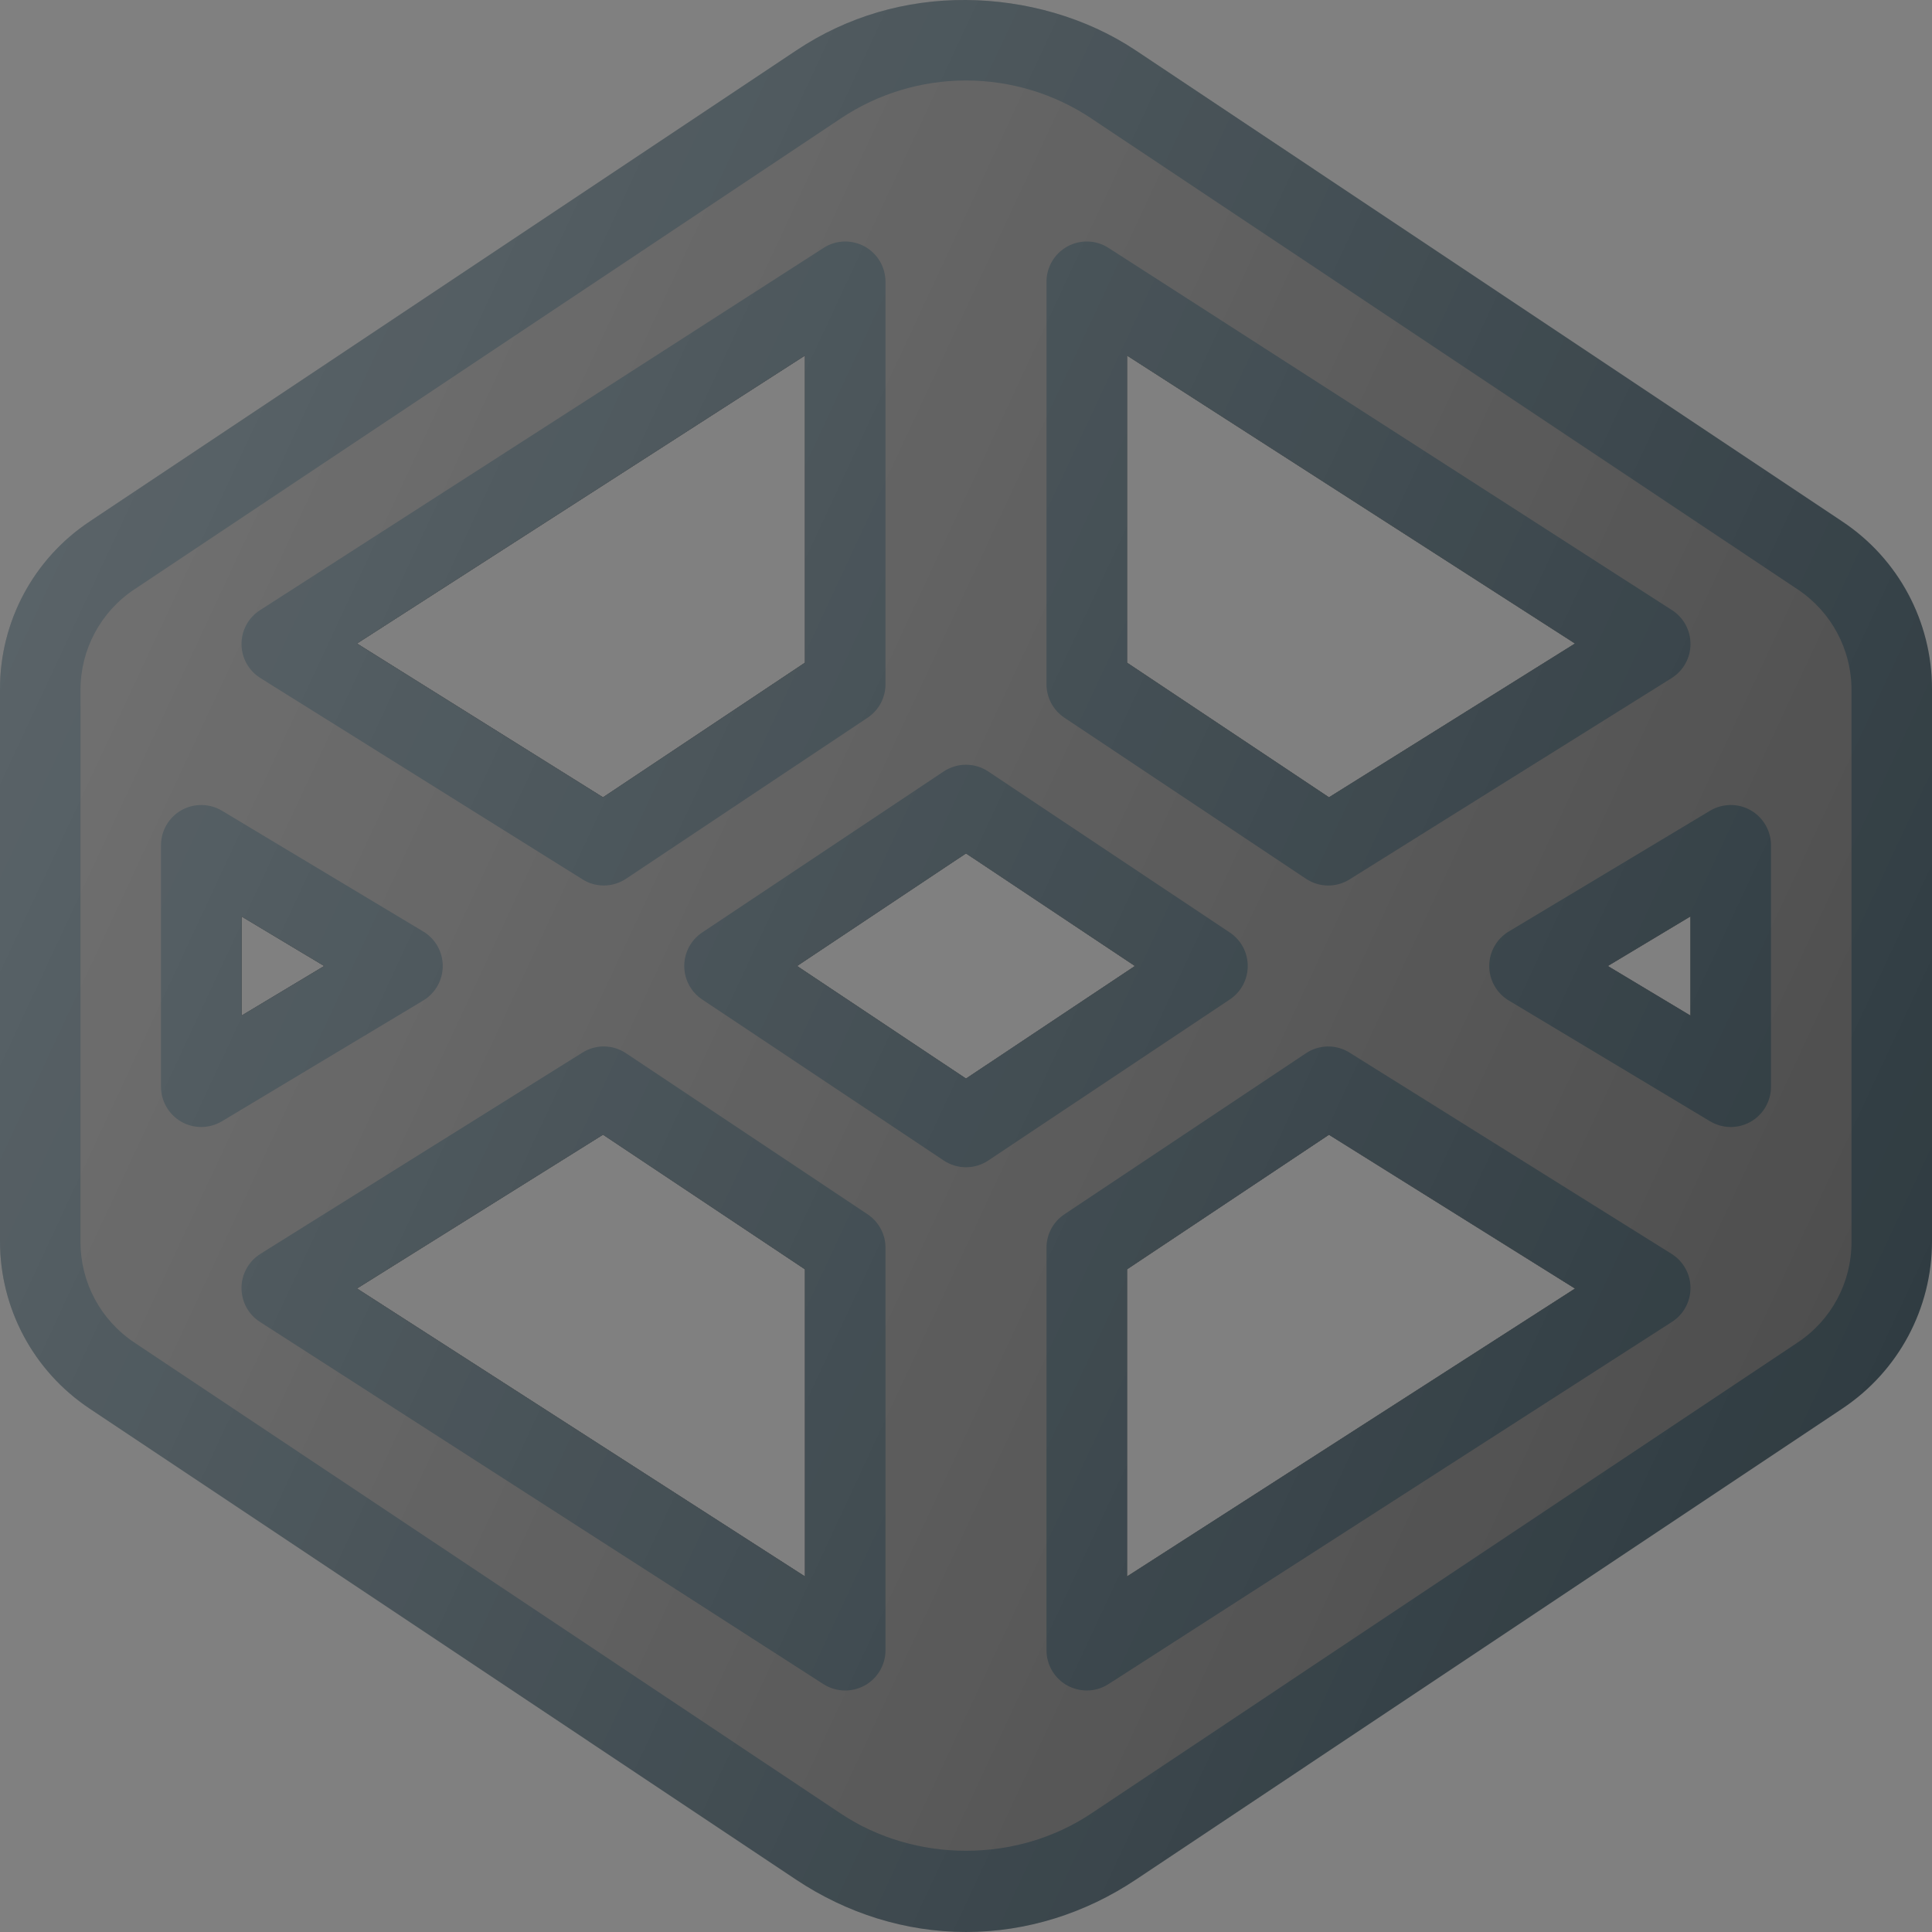 <?xml version="1.0" encoding="UTF-8"?>
<svg xmlns="http://www.w3.org/2000/svg" xmlns:xlink="http://www.w3.org/1999/xlink" version="1.1" id="Layer_1" x="0px" y="0px" viewBox="0 0 24 24" style="enable-background:new 0 0 24 24;" xml:space="preserve">
<rect x="0" y="0" width="24" height="24" fill="#808080" stroke="none"/>
<g>
	<path style="fill:#303C42;" d="M22.887,6.479l-8.777-5.852C13.49,0.213,12.733,0.005,12,0c-0.749-0.005-1.476,0.204-2.109,0.627   L1.113,6.479C0.416,6.943,0,7.721,0,8.559v6.859c0,0.838,0.416,1.615,1.113,2.08l8.777,5.852C10.517,23.768,11.247,24,12,24   s1.483-0.232,2.109-0.65l8.777-5.852C23.584,17.033,24,16.256,24,15.418V8.559C24,7.721,23.584,6.943,22.887,6.479z M10,4.416   v3.816L7.491,9.905L4.434,7.994L10,4.416z M3,12.617v-1.233L4.028,12L3,12.617z M10,19.584l-5.566-3.578l3.057-1.911L10,15.768   V19.584z M9.901,12L12,10.601L14.099,12L12,13.399L9.901,12z M14,19.584v-3.816l2.509-1.672l3.057,1.911L14,19.584z M16.509,9.905   L14,8.232V4.416l5.566,3.578L16.509,9.905z M21,12.617L19.972,12L21,11.383V12.617z"/>
	<path style="fill:#4D4D4D;" d="M22.332,7.322l-8.777-5.852C13.093,1.163,12.555,1,12,1s-1.093,0.163-1.555,0.471L1.668,7.322   C1.25,7.601,1,8.068,1,8.57v6.859c0,0.502,0.25,0.969,0.668,1.248l8.777,5.852c0.924,0.616,2.186,0.616,3.109,0l8.777-5.852   C22.75,16.399,23,15.932,23,15.43V8.57C23,8.068,22.75,7.601,22.332,7.322z M10,4.416v3.816L7.491,9.905L4.434,7.994L10,4.416z    M3,12.617v-1.233L4.028,12L3,12.617z M10,19.584l-5.566-3.578l3.057-1.911L10,15.768V19.584z M12,13.399L9.901,12L12,10.601   L14.099,12L12,13.399z M14,19.584v-3.816l2.509-1.672l3.057,1.911L14,19.584z M16.509,9.905L14,8.232V4.416l5.566,3.578   L16.509,9.905z M21,12.617L19.972,12L21,11.383V12.617z"/>
	<path style="fill:#303C42;" d="M10.74,3.061c-0.161-0.087-0.357-0.081-0.51,0.019l-7,4.5C3.085,7.672,2.999,7.832,3,8.003   c0.001,0.171,0.09,0.33,0.235,0.42l4,2.5C7.316,10.975,7.408,11,7.5,11c0.097,0,0.193-0.028,0.277-0.084l3-2   C10.917,8.823,11,8.667,11,8.5v-5C11,3.317,10.9,3.149,10.74,3.061z M10,8.232L7.491,9.905L4.434,7.994L10,4.416V8.232z"/>
	<path style="fill:#303C42;" d="M20.771,7.58l-7-4.5c-0.154-0.1-0.349-0.106-0.51-0.019C13.1,3.149,13,3.317,13,3.5v5   c0,0.167,0.083,0.323,0.223,0.416l3,2C16.307,10.972,16.403,11,16.5,11c0.092,0,0.184-0.025,0.265-0.076l4-2.5   c0.145-0.091,0.234-0.25,0.235-0.42C21.001,7.832,20.915,7.672,20.771,7.58z M16.509,9.905L14,8.232V4.416l5.566,3.578   L16.509,9.905z"/>
	<path style="fill:#303C42;" d="M20.765,15.576l-4-2.5c-0.166-0.104-0.378-0.102-0.542,0.008l-3,2C13.083,15.177,13,15.333,13,15.5   v5c0,0.183,0.1,0.351,0.26,0.439C13.335,20.979,13.417,21,13.5,21c0.094,0,0.188-0.026,0.271-0.08l7-4.5   c0.144-0.092,0.23-0.252,0.229-0.424C20.999,15.826,20.91,15.667,20.765,15.576z M14,19.584v-3.816l2.509-1.672l3.057,1.911   L14,19.584z"/>
	<path style="fill:#303C42;" d="M10.777,15.084l-3-2c-0.164-0.11-0.376-0.113-0.542-0.008l-4,2.5C3.09,15.667,3.001,15.826,3,15.997   c-0.001,0.171,0.085,0.332,0.229,0.424l7,4.5C10.312,20.974,10.406,21,10.5,21c0.083,0,0.165-0.021,0.24-0.061   C10.9,20.851,11,20.683,11,20.5v-5C11,15.333,10.917,15.177,10.777,15.084z M10,19.584l-5.566-3.578l3.057-1.911L10,15.768V19.584z   "/>
	<path style="fill:#303C42;" d="M5.257,11.571l-2.5-1.5C2.602,9.979,2.41,9.976,2.253,10.065S2,10.32,2,10.5v3   c0,0.18,0.097,0.346,0.253,0.435C2.33,13.979,2.415,14,2.5,14c0.089,0,0.178-0.024,0.257-0.071l2.5-1.5   C5.408,12.338,5.5,12.176,5.5,12S5.408,11.662,5.257,11.571z M3,12.617v-1.233L4.028,12L3,12.617z"/>
	<path style="fill:#303C42;" d="M21.747,10.065c-0.156-0.089-0.349-0.086-0.504,0.006l-2.5,1.5C18.592,11.662,18.5,11.824,18.5,12   s0.092,0.338,0.243,0.429l2.5,1.5C21.322,13.976,21.411,14,21.5,14c0.085,0,0.17-0.021,0.247-0.065C21.903,13.846,22,13.68,22,13.5   v-3C22,10.32,21.903,10.154,21.747,10.065z M21,12.617L19.972,12L21,11.383V12.617z"/>
	<path style="fill:#303C42;" d="M15.277,11.584l-3-2c-0.168-0.112-0.387-0.112-0.555,0l-3,2C8.583,11.677,8.5,11.833,8.5,12   s0.083,0.323,0.223,0.416l3,2C11.807,14.472,11.903,14.5,12,14.5s0.193-0.028,0.277-0.084l3-2C15.417,12.323,15.5,12.167,15.5,12   S15.417,11.677,15.277,11.584z M12,13.399L9.901,12L12,10.601L14.099,12L12,13.399z"/>
	<linearGradient id="SVGID_1_" gradientUnits="userSpaceOnUse" x1="0.616" y1="6.683" x2="23.382" y2="17.299">
		<stop offset="0" style="stop-color:#FFFFFF;stop-opacity:0.2"/>
		<stop offset="1" style="stop-color:#FFFFFF;stop-opacity:0"/>
	</linearGradient>
	<path style="fill:url(#SVGID_1_);" d="M22.887,6.479l-8.777-5.852C13.49,0.213,12.733,0.005,12,0   c-0.749-0.005-1.476,0.204-2.109,0.627L1.113,6.479C0.416,6.943,0,7.721,0,8.559v6.859c0,0.838,0.416,1.615,1.113,2.08l8.777,5.852   C10.517,23.768,11.247,24,12,24s1.483-0.232,2.109-0.65l8.777-5.852C23.584,17.033,24,16.256,24,15.418V8.559   C24,7.721,23.584,6.943,22.887,6.479z M10,4.416v3.816L7.491,9.905L4.434,7.994L10,4.416z M3,12.617v-1.233L4.028,12L3,12.617z    M10,19.584l-5.566-3.578l3.057-1.911L10,15.768V19.584z M9.901,12L12,10.601L14.099,12L12,13.399L9.901,12z M14,19.584v-3.816   l2.509-1.672l3.057,1.911L14,19.584z M16.509,9.905L14,8.232V4.416l5.566,3.578L16.509,9.905z M21,12.617L19.972,12L21,11.383   V12.617z"/>
</g>
<g>
</g>
<g>
</g>
<g>
</g>
<g>
</g>
<g>
</g>
<g>
</g>
<g>
</g>
<g>
</g>
<g>
</g>
<g>
</g>
<g>
</g>
<g>
</g>
<g>
</g>
<g>
</g>
<g>
</g>

	</svg>
